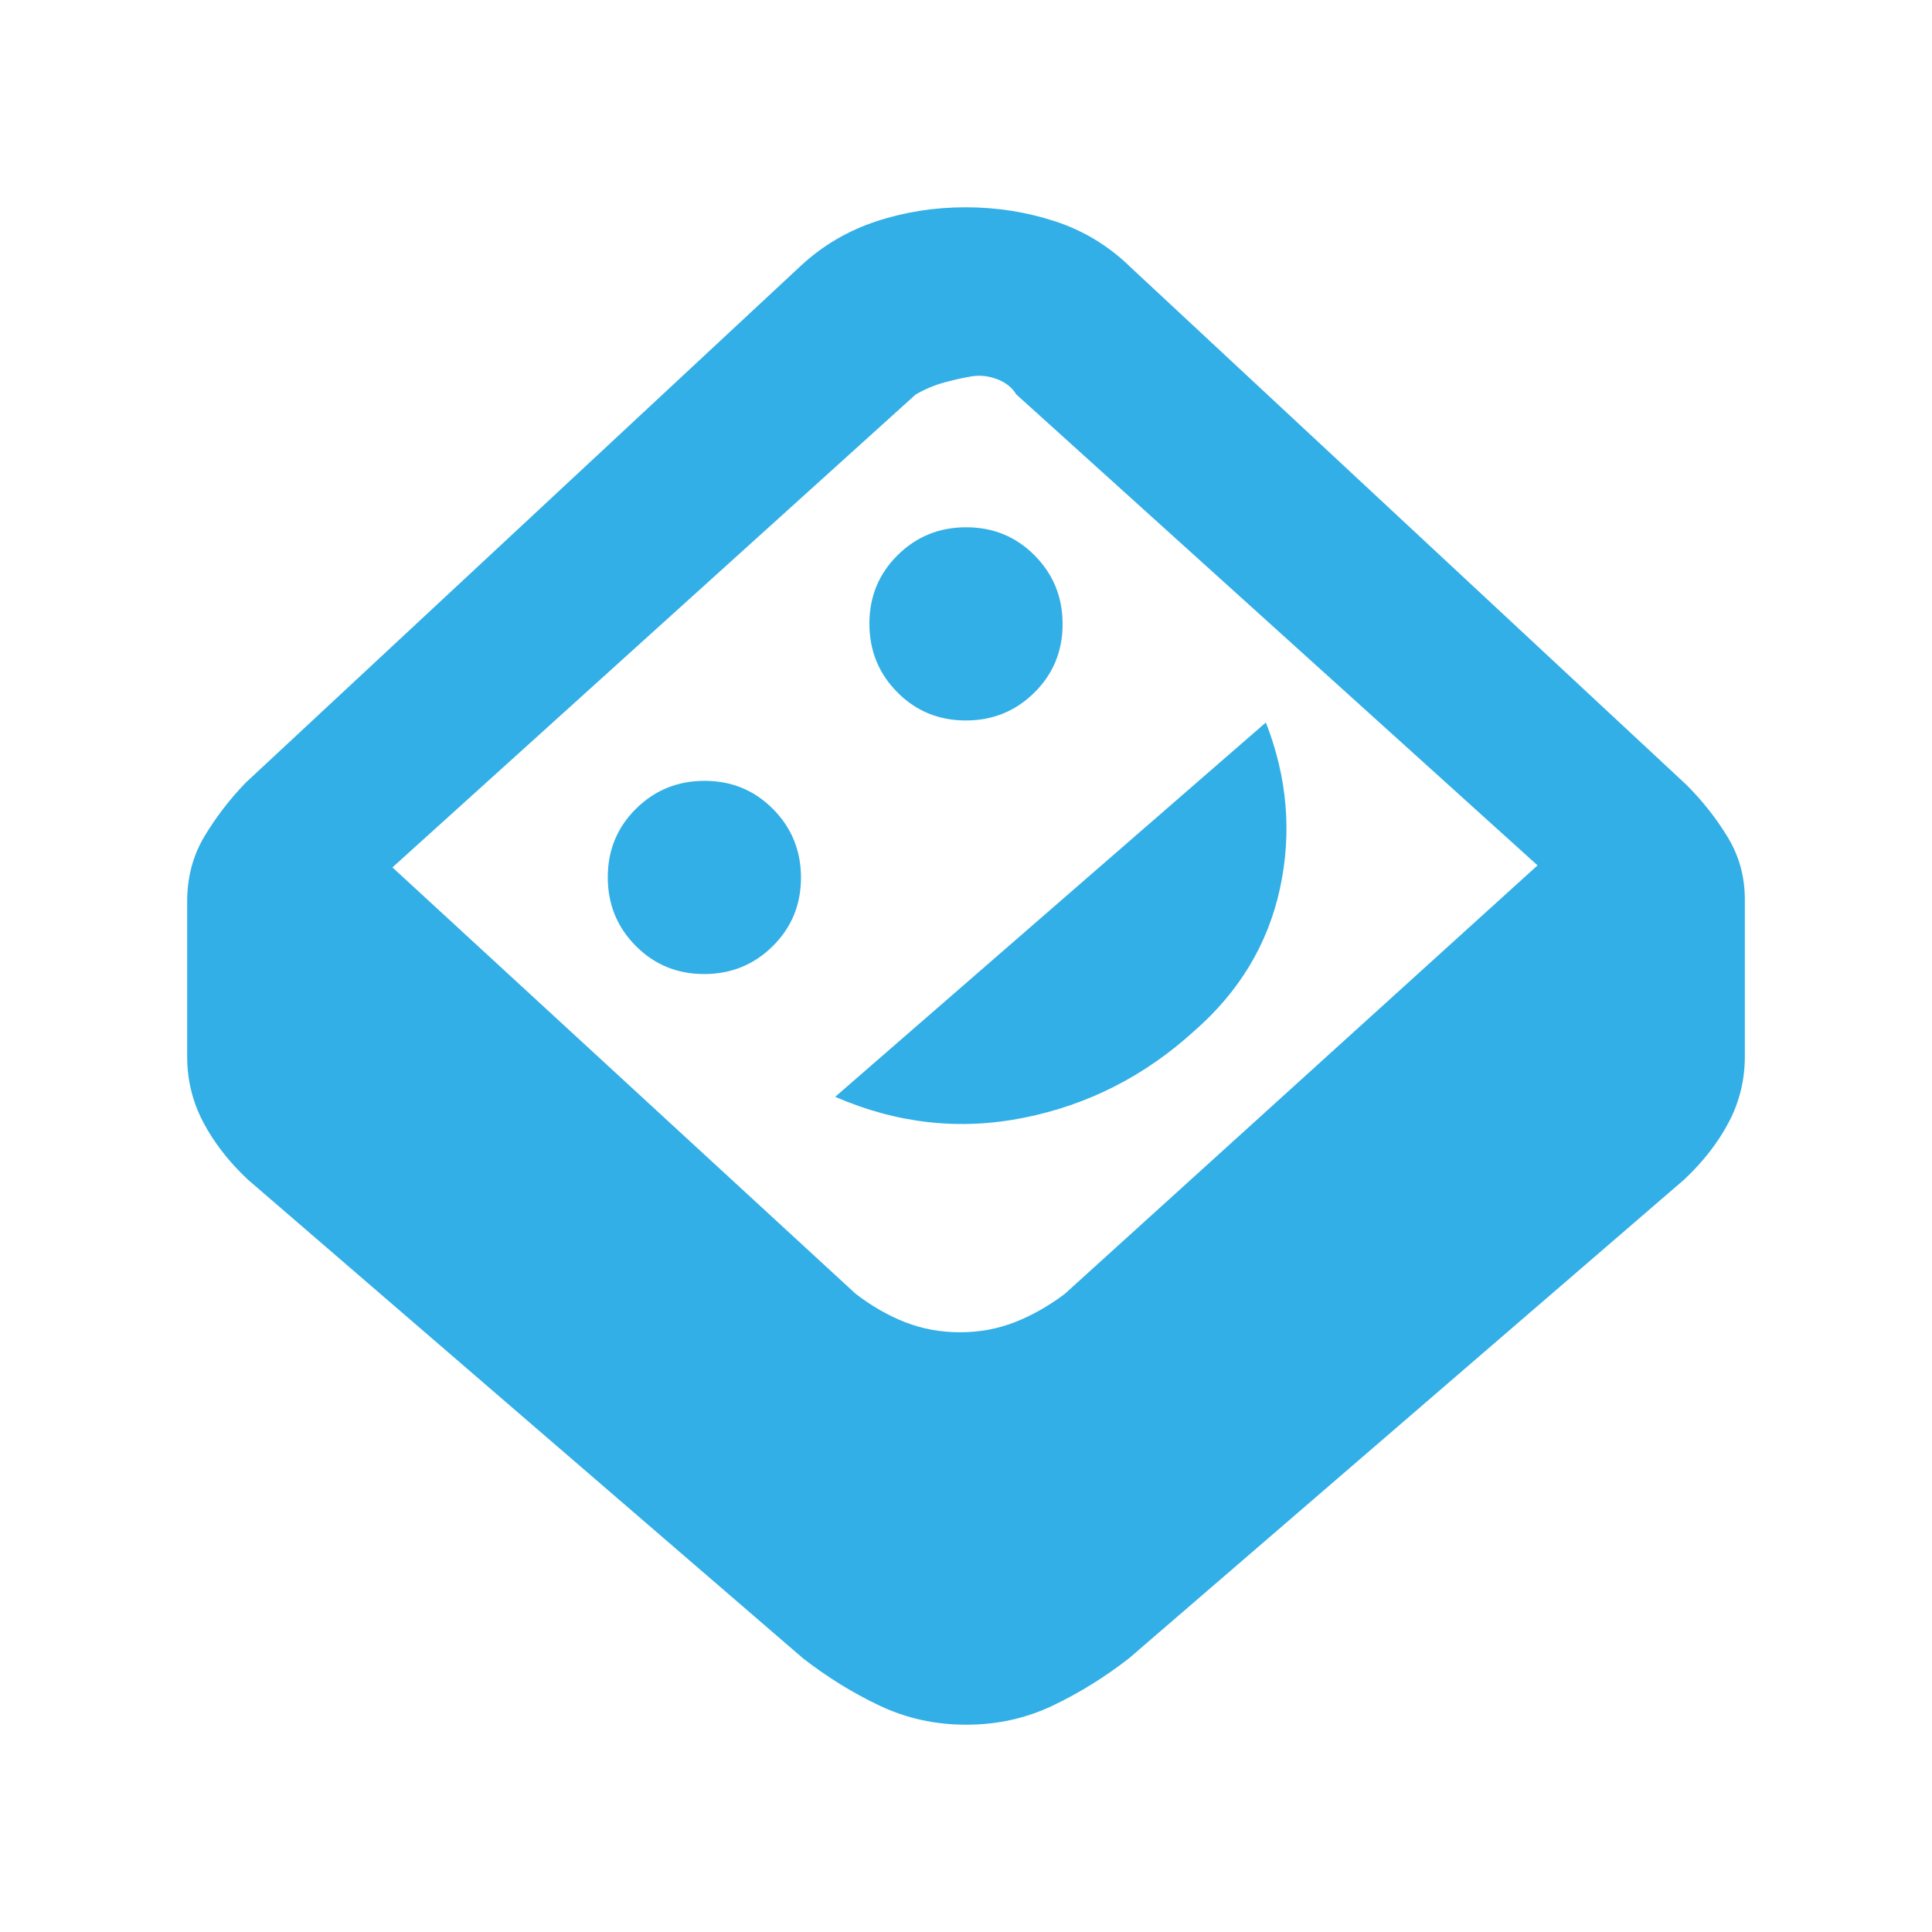 <svg height="48" viewBox="0 -960 960 960" width="48" xmlns="http://www.w3.org/2000/svg"><path fill="rgb(50, 175, 230)" d="m480.11-103c-15.407 0-29.777-3.17-43.11-9.5s-26-14.17-38-23.5l-276-238c-9.38-8.85-16.727-18.32-22.04-28.43-5.307-10.11-7.96-20.97-7.96-32.57v-77c0-12 2.833-22.75 8.5-32.26 5.667-9.5 12.5-18.41 20.5-26.74l276-257c10.793-10 23.253-17.33 37.38-22 14.133-4.67 28.937-7 44.41-7s30.327 2.33 44.56 7c14.227 4.67 26.777 12.33 37.65 23l276 257c8 8 14.833 16.67 20.5 26s8.5 19.67 8.5 31v78c0 11.6-2.653 22.46-7.96 32.57-5.313 10.11-12.66 19.58-22.04 28.43l-276 238c-12 9.33-24.63 17.17-37.89 23.5-13.267 6.33-27.6 9.5-43 9.5zm-3.11-195c9.6 0 18.65-1.66 27.15-4.97 8.5-3.32 16.783-8 24.85-14.03l235-213-259-234c-2-3.33-5.107-5.83-9.32-7.5s-8.483-2.17-12.81-1.5c-4.093.67-8.593 1.67-13.5 3-4.913 1.33-9.703 3.33-14.37 6l-260 235 230.09 211.82c7.94 6.12 16.17 10.85 24.69 14.18s17.593 5 27.22 5zm-127.11-178c13.407 0 24.777-4.63 34.11-13.89 9.333-9.25 14-20.59 14-34s-4.63-24.78-13.89-34.11c-9.253-9.33-20.587-14-34-14-13.407 0-24.777 4.63-34.11 13.89-9.333 9.25-14 20.59-14 34s4.63 24.78 13.89 34.11c9.253 9.33 20.587 14 34 14zm65.11 61c30.667 13.33 61.93 16.8 93.79 10.4s60.033-20.74 84.52-43.02c22.46-19.59 36.69-43.21 42.69-70.88s3.667-55.17-7-82.5zm64.89-187c13.407 0 24.777-4.63 34.11-13.89 9.333-9.25 14-20.59 14-34s-4.63-24.78-13.89-34.11c-9.253-9.33-20.587-14-34-14-13.407 0-24.777 4.63-34.11 13.89-9.333 9.25-14 20.59-14 34s4.63 24.78 13.89 34.11c9.253 9.33 20.587 14 34 14z"/></svg>